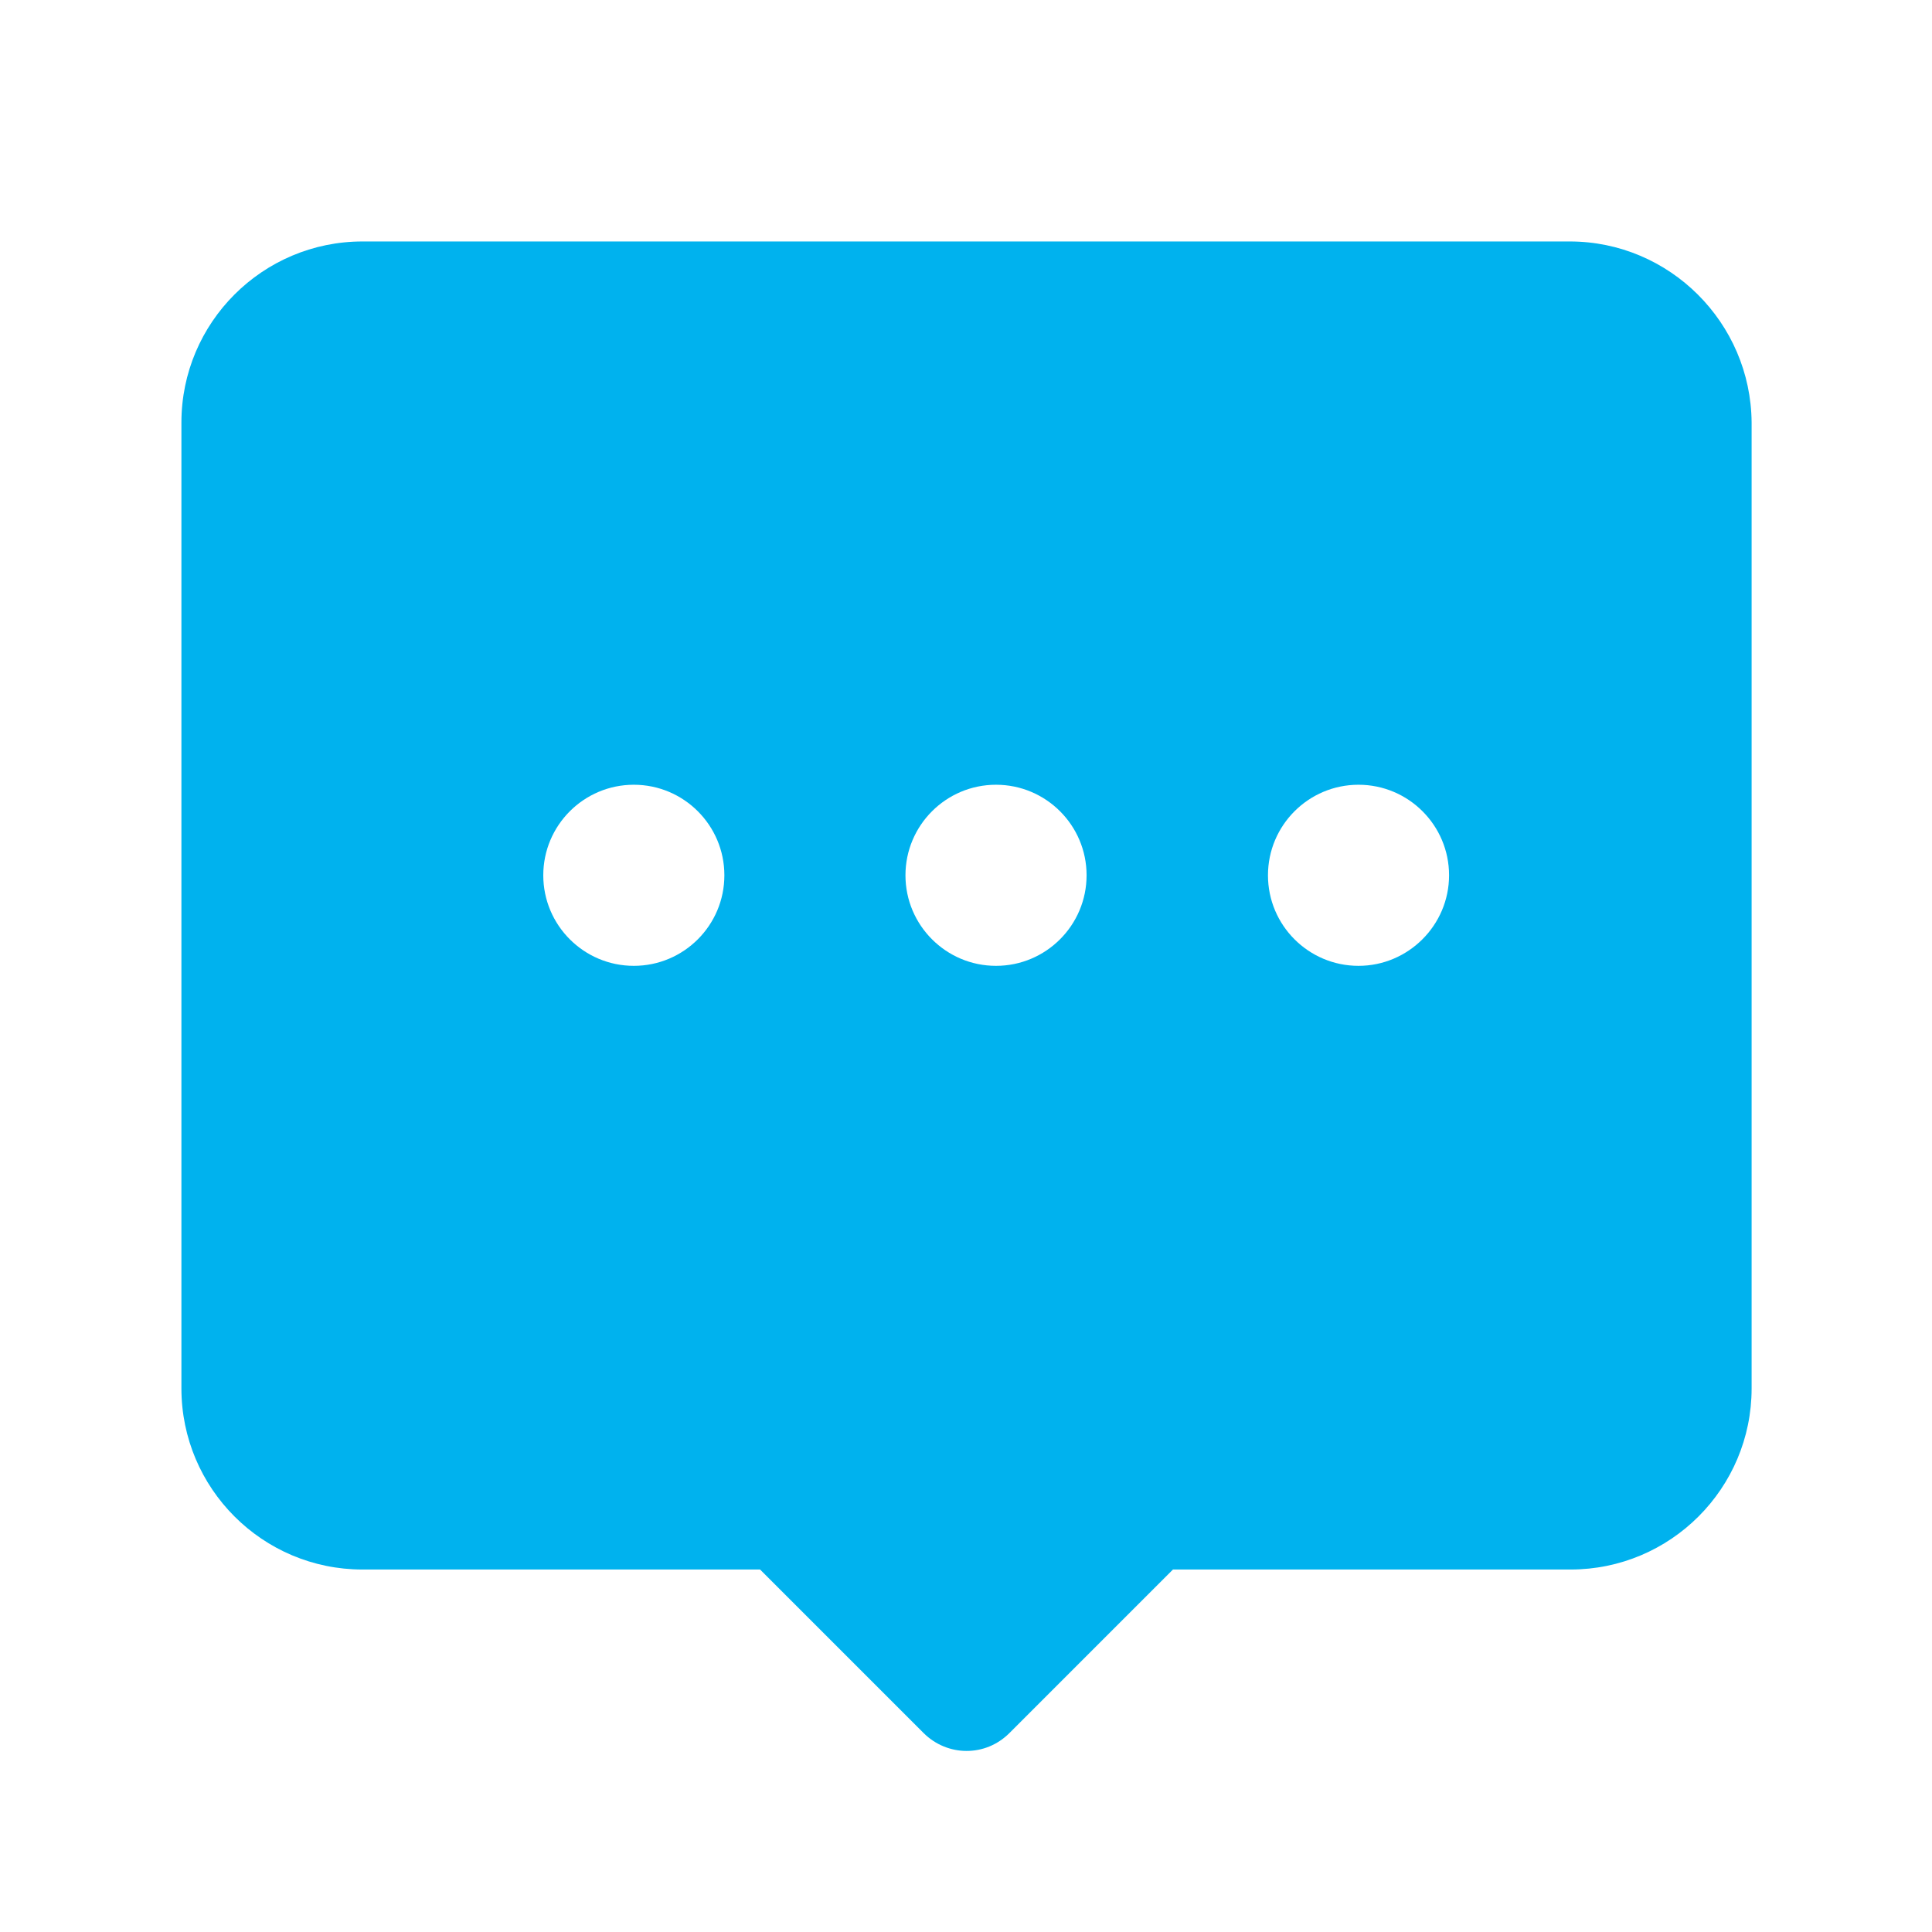 <?xml version="1.0" encoding="iso-8859-1"?>
<!-- Generator: Adobe Illustrator 16.0.0, SVG Export Plug-In . SVG Version: 6.00 Build 0)  -->
<!DOCTYPE svg PUBLIC "-//W3C//DTD SVG 1.1//EN" "http://www.w3.org/Graphics/SVG/1.1/DTD/svg11.dtd">
<svg version="1.1" id="&#x56FE;&#x5C42;_1" xmlns="http://www.w3.org/2000/svg" xmlns:xlink="http://www.w3.org/1999/xlink" x="0px"
	 y="0px" width="60px" height="60px" viewBox="0 0 60 60" style="enable-background:new 0 0 60 60;" xml:space="preserve">
<path style="fill:#00B2EE;" d="M48.752,7.499H11.258c-3.104,0-5.624,2.52-5.624,5.624v29.995c0,3.105,2.52,5.625,5.624,5.625h12.347
	l5.08,5.08c0.363,0.362,0.847,0.554,1.331,0.554s0.958-0.182,1.331-0.554l5.08-5.08h12.346c3.105,0,5.625-2.52,5.625-5.625V13.123
	C54.376,10.019,51.846,7.499,48.752,7.499z M19.684,29.995c-1.552,0-2.812-1.26-2.812-2.812c0-1.552,1.26-2.812,2.812-2.812
	s2.812,1.26,2.812,2.812C22.496,28.735,21.236,29.995,19.684,29.995z M30.932,29.995c-1.551,0-2.812-1.26-2.812-2.812
	c0-1.552,1.26-2.812,2.812-2.812c1.553,0,2.813,1.26,2.813,2.812C33.744,28.735,32.484,29.995,30.932,29.995z M42.19,29.995
	c-1.552,0-2.812-1.26-2.812-2.812c0-1.552,1.26-2.812,2.812-2.812s2.812,1.26,2.812,2.812C45.002,28.735,43.732,29.995,42.19,29.995
	z"/>
</svg>

